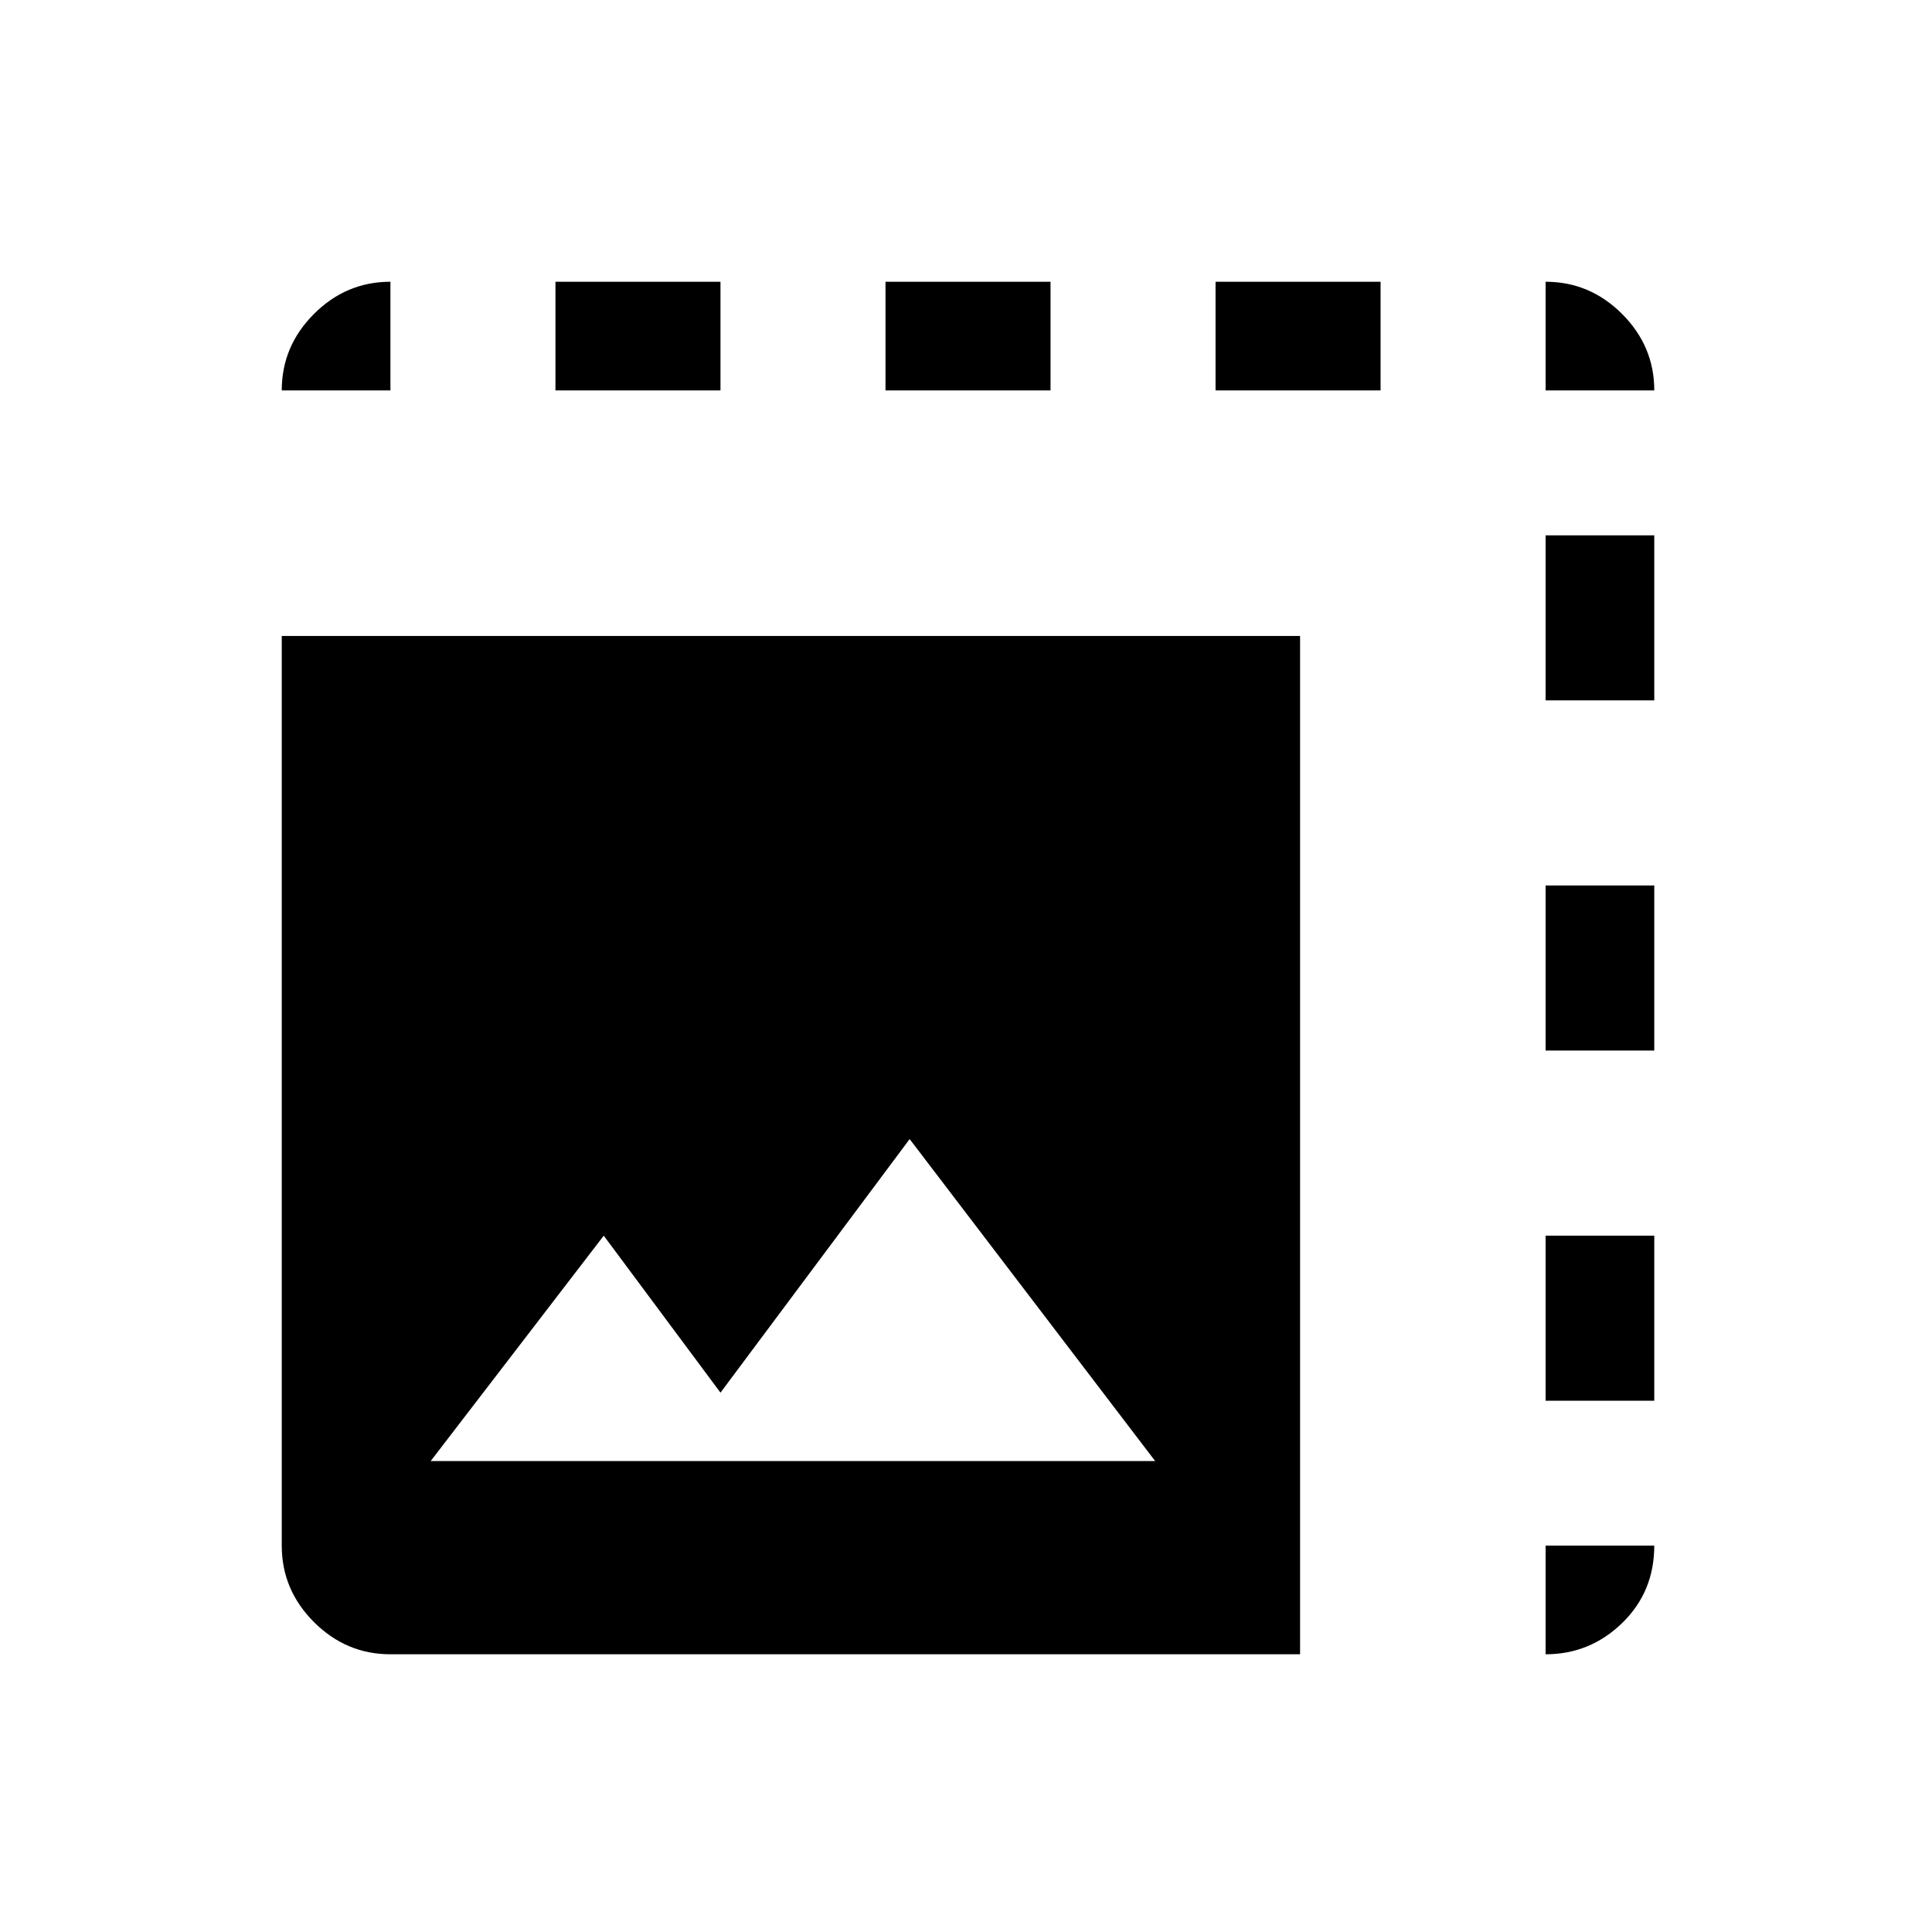 <svg xmlns="http://www.w3.org/2000/svg" height="24" width="24"><path d="M4.85 20.55Q4.3 20.55 3.9 20.15Q3.5 19.75 3.5 19.2V7.9H16.15V20.55ZM5.35 18.15H14.35L11.3 14.15L8.95 17.3L7.5 15.35ZM3.5 4.85Q3.5 4.3 3.9 3.9Q4.3 3.5 4.85 3.5V4.85ZM11 4.85V3.5H13.05V4.85ZM19.2 4.85V3.5Q19.75 3.5 20.15 3.9Q20.55 4.3 20.55 4.85ZM6.9 4.85V3.5H8.95V4.85ZM19.2 13.05V11H20.55V13.05ZM19.2 20.55V19.2H20.55Q20.55 19.775 20.15 20.163Q19.75 20.55 19.2 20.55ZM19.2 8.7V6.65H20.55V8.7ZM19.2 17.4V15.35H20.55V17.4ZM15.1 4.85V3.5H17.15V4.85Z"/></svg>